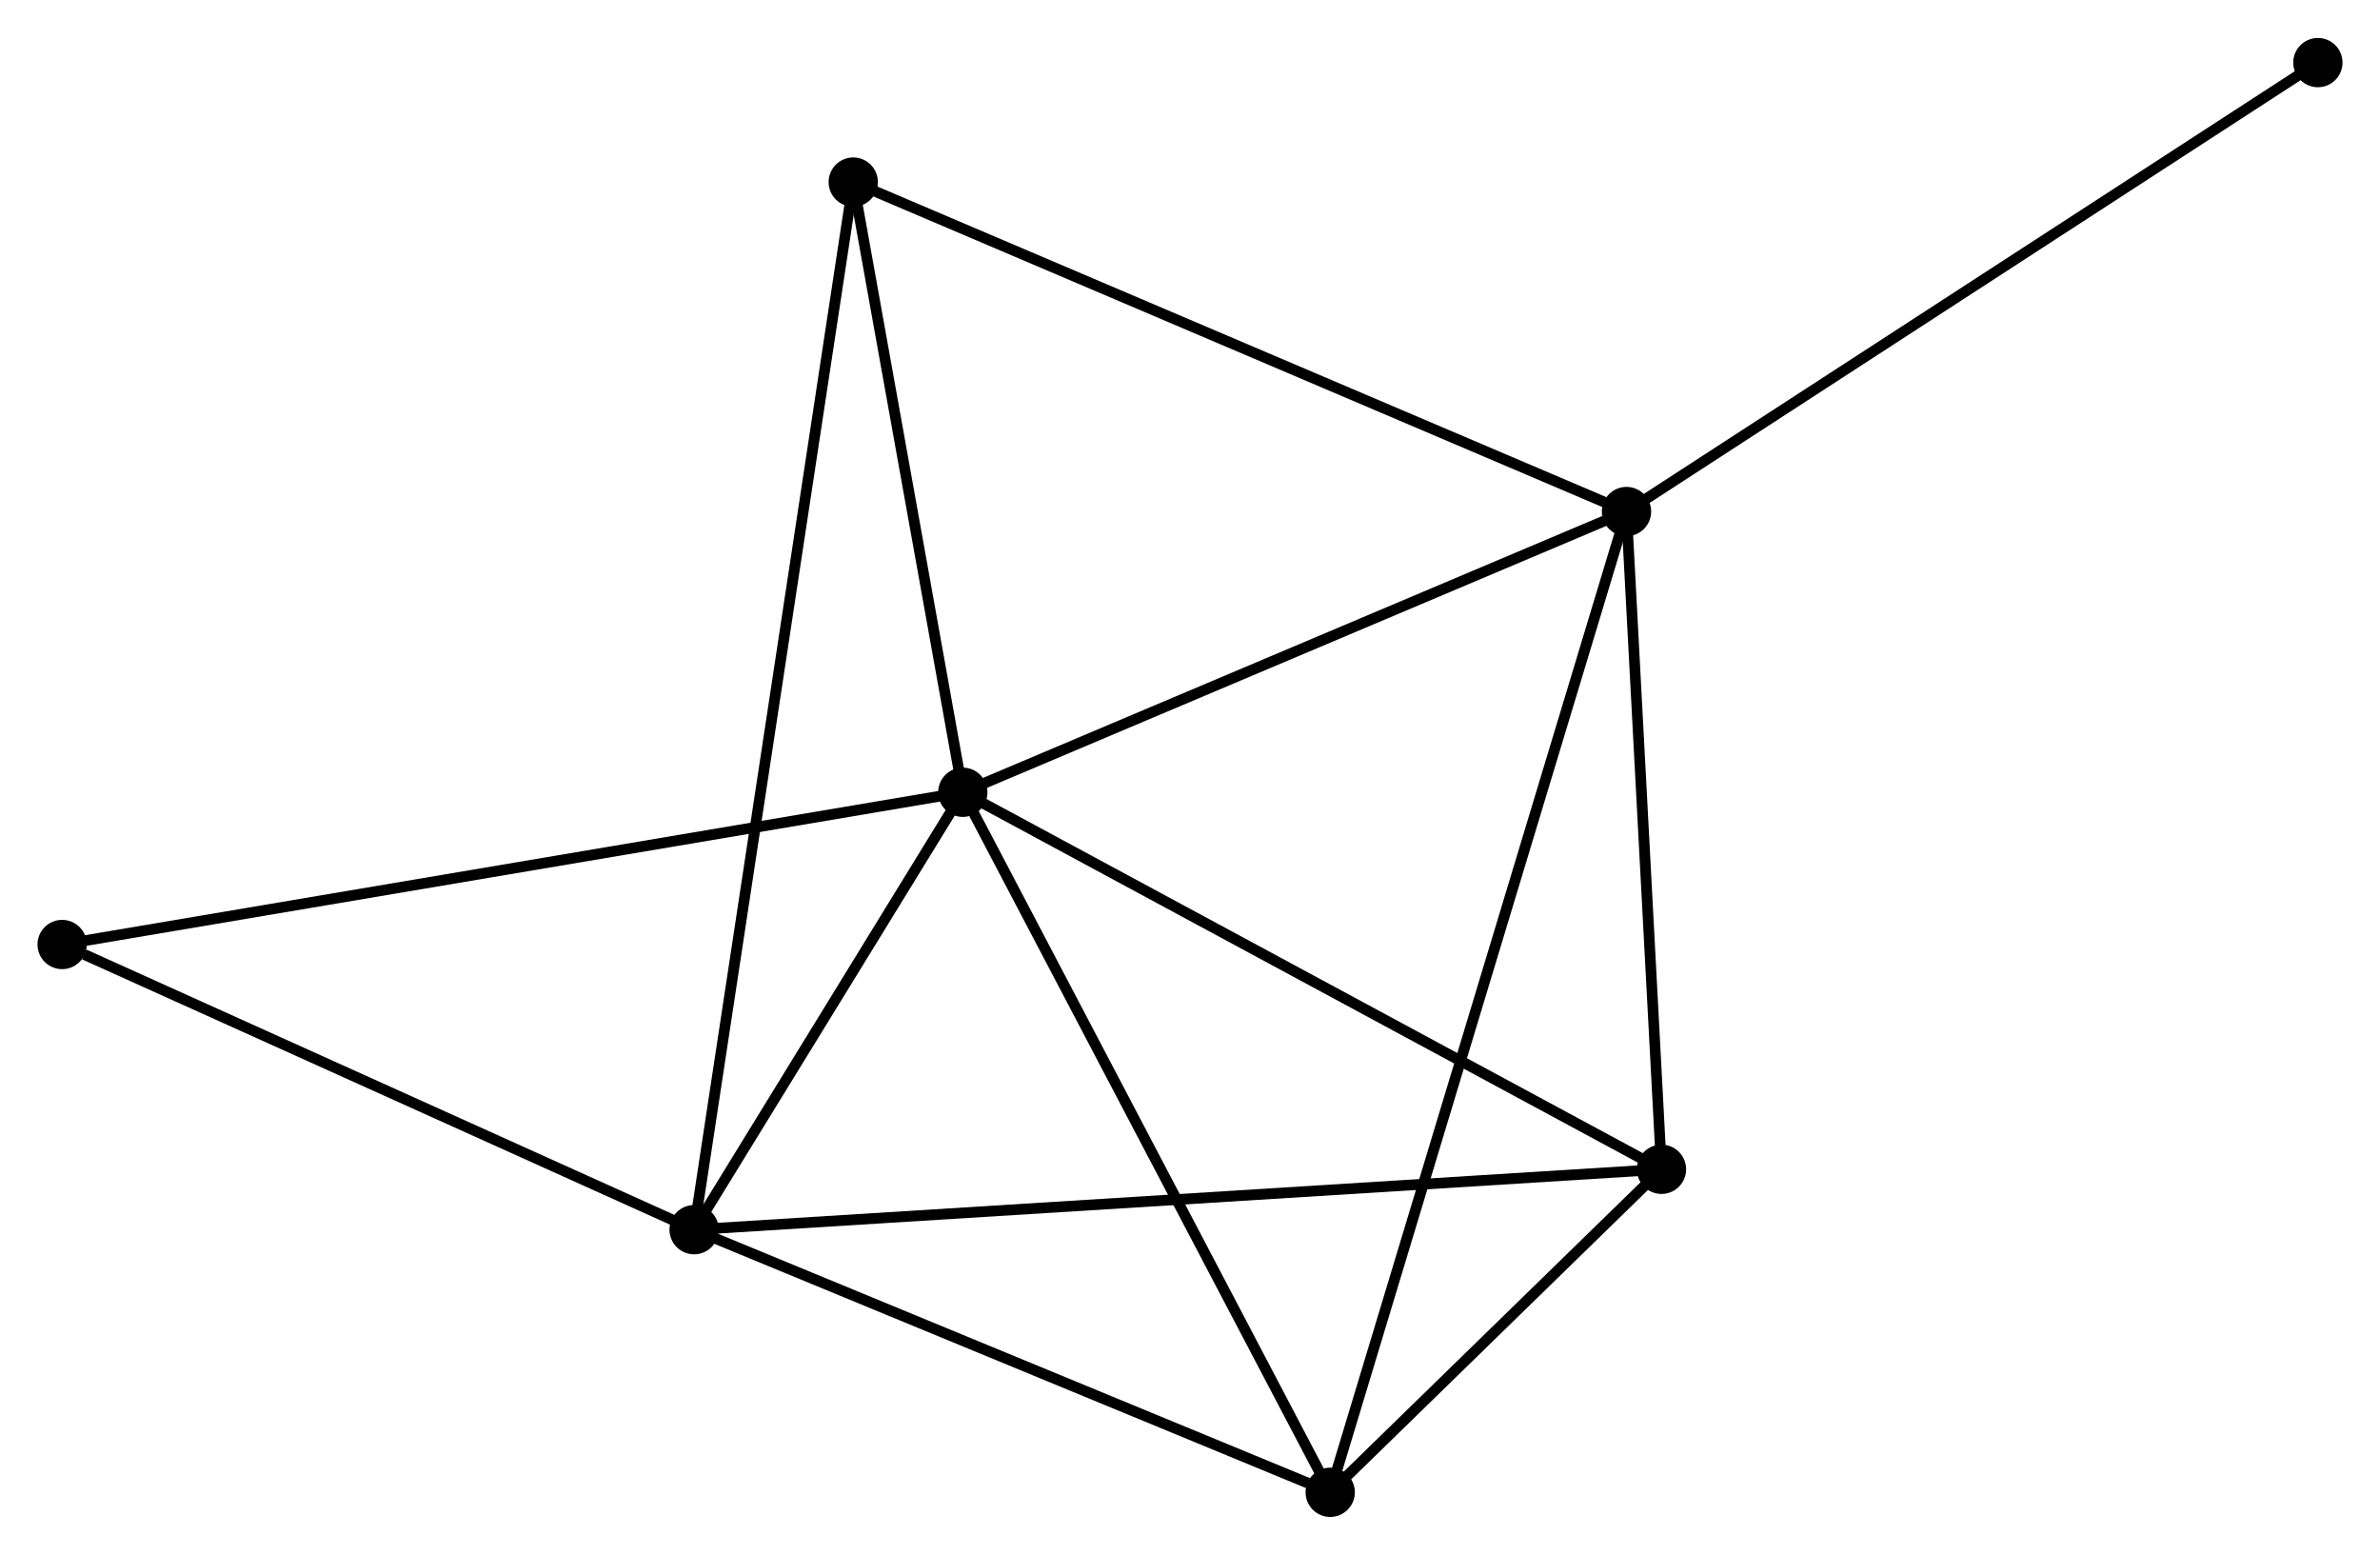 <?xml version="1.0" encoding="UTF-8" standalone="no"?>
<!DOCTYPE svg PUBLIC "-//W3C//DTD SVG 1.1//EN"
 "http://www.w3.org/Graphics/SVG/1.1/DTD/svg11.dtd">
<!-- Generated by graphviz version 2.36.0 (20140111.2315)
 -->
<!-- Title: %3 Pages: 1 -->
<svg width="222pt" height="145pt"
 viewBox="0.00 0.00 222.14 145.01" xmlns="http://www.w3.org/2000/svg" xmlns:xlink="http://www.w3.org/1999/xlink">
<g id="graph0" class="graph" transform="scale(1 1) rotate(0) translate(4 141.01)">
<title>%3</title>
<!-- 0 -->
<g id="node1" class="node"><title>0</title>
<ellipse fill="black" stroke="black" cx="85.865" cy="-67.121" rx="1.8" ry="1.8"/>
</g>
<!-- 1 -->
<g id="node2" class="node"><title>1</title>
<ellipse fill="black" stroke="black" cx="147.812" cy="-93.317" rx="1.8" ry="1.8"/>
</g>
<!-- 0&#45;&#45;1 -->
<g id="edge1" class="edge"><title>0&#45;&#45;1</title>
<path fill="none" stroke="black" d="M87.652,-67.877C96.698,-71.702 137.351,-88.893 146.135,-92.608"/>
</g>
<!-- 2 -->
<g id="node3" class="node"><title>2</title>
<ellipse fill="black" stroke="black" cx="60.786" cy="-26.306" rx="1.8" ry="1.8"/>
</g>
<!-- 0&#45;&#45;2 -->
<g id="edge2" class="edge"><title>0&#45;&#45;2</title>
<path fill="none" stroke="black" d="M84.787,-65.367C80.662,-58.654 65.901,-34.631 61.831,-28.008"/>
</g>
<!-- 3 -->
<g id="node4" class="node"><title>3</title>
<ellipse fill="black" stroke="black" cx="151.077" cy="-31.94" rx="1.8" ry="1.8"/>
</g>
<!-- 0&#45;&#45;3 -->
<g id="edge3" class="edge"><title>0&#45;&#45;3</title>
<path fill="none" stroke="black" d="M87.477,-66.251C96.421,-61.426 139.882,-37.979 149.282,-32.908"/>
</g>
<!-- 4 -->
<g id="node5" class="node"><title>4</title>
<ellipse fill="black" stroke="black" cx="120.158" cy="-1.8" rx="1.8" ry="1.8"/>
</g>
<!-- 0&#45;&#45;4 -->
<g id="edge4" class="edge"><title>0&#45;&#45;4</title>
<path fill="none" stroke="black" d="M86.713,-65.506C91.416,-56.547 114.271,-13.014 119.214,-3.598"/>
</g>
<!-- 5 -->
<g id="node6" class="node"><title>5</title>
<ellipse fill="black" stroke="black" cx="75.639" cy="-124.061" rx="1.8" ry="1.8"/>
</g>
<!-- 0&#45;&#45;5 -->
<g id="edge5" class="edge"><title>0&#45;&#45;5</title>
<path fill="none" stroke="black" d="M85.525,-69.015C83.972,-77.66 77.568,-113.321 75.991,-122.101"/>
</g>
<!-- 6 -->
<g id="node7" class="node"><title>6</title>
<ellipse fill="black" stroke="black" cx="1.8" cy="-52.916" rx="1.8" ry="1.8"/>
</g>
<!-- 0&#45;&#45;6 -->
<g id="edge6" class="edge"><title>0&#45;&#45;6</title>
<path fill="none" stroke="black" d="M83.787,-66.77C72.156,-64.805 15.245,-55.188 3.805,-53.255"/>
</g>
<!-- 1&#45;&#45;3 -->
<g id="edge7" class="edge"><title>1&#45;&#45;3</title>
<path fill="none" stroke="black" d="M147.921,-91.275C148.416,-81.956 150.461,-43.517 150.965,-34.052"/>
</g>
<!-- 1&#45;&#45;4 -->
<g id="edge8" class="edge"><title>1&#45;&#45;4</title>
<path fill="none" stroke="black" d="M147.234,-91.405C143.635,-79.495 124.322,-15.58 120.732,-3.701"/>
</g>
<!-- 1&#45;&#45;5 -->
<g id="edge9" class="edge"><title>1&#45;&#45;5</title>
<path fill="none" stroke="black" d="M146.028,-94.077C136.043,-98.33 87.183,-119.144 77.361,-123.328"/>
</g>
<!-- 7 -->
<g id="node8" class="node"><title>7</title>
<ellipse fill="black" stroke="black" cx="212.342" cy="-135.21" rx="1.8" ry="1.8"/>
</g>
<!-- 1&#45;&#45;7 -->
<g id="edge10" class="edge"><title>1&#45;&#45;7</title>
<path fill="none" stroke="black" d="M149.407,-94.352C158.257,-100.098 201.264,-128.018 210.565,-134.056"/>
</g>
<!-- 2&#45;&#45;3 -->
<g id="edge11" class="edge"><title>2&#45;&#45;3</title>
<path fill="none" stroke="black" d="M62.672,-26.424C74.422,-27.157 137.481,-31.091 149.202,-31.823"/>
</g>
<!-- 2&#45;&#45;4 -->
<g id="edge12" class="edge"><title>2&#45;&#45;4</title>
<path fill="none" stroke="black" d="M62.498,-25.599C71.016,-22.083 108.773,-6.499 118.079,-2.658"/>
</g>
<!-- 2&#45;&#45;5 -->
<g id="edge13" class="edge"><title>2&#45;&#45;5</title>
<path fill="none" stroke="black" d="M61.096,-28.348C63.029,-41.07 73.403,-109.342 75.331,-122.031"/>
</g>
<!-- 2&#45;&#45;6 -->
<g id="edge14" class="edge"><title>2&#45;&#45;6</title>
<path fill="none" stroke="black" d="M59.084,-27.074C50.621,-30.891 13.11,-47.814 3.865,-51.985"/>
</g>
<!-- 3&#45;&#45;4 -->
<g id="edge15" class="edge"><title>3&#45;&#45;4</title>
<path fill="none" stroke="black" d="M149.749,-30.645C144.663,-25.687 126.465,-7.948 121.447,-3.057"/>
</g>
</g>
</svg>
